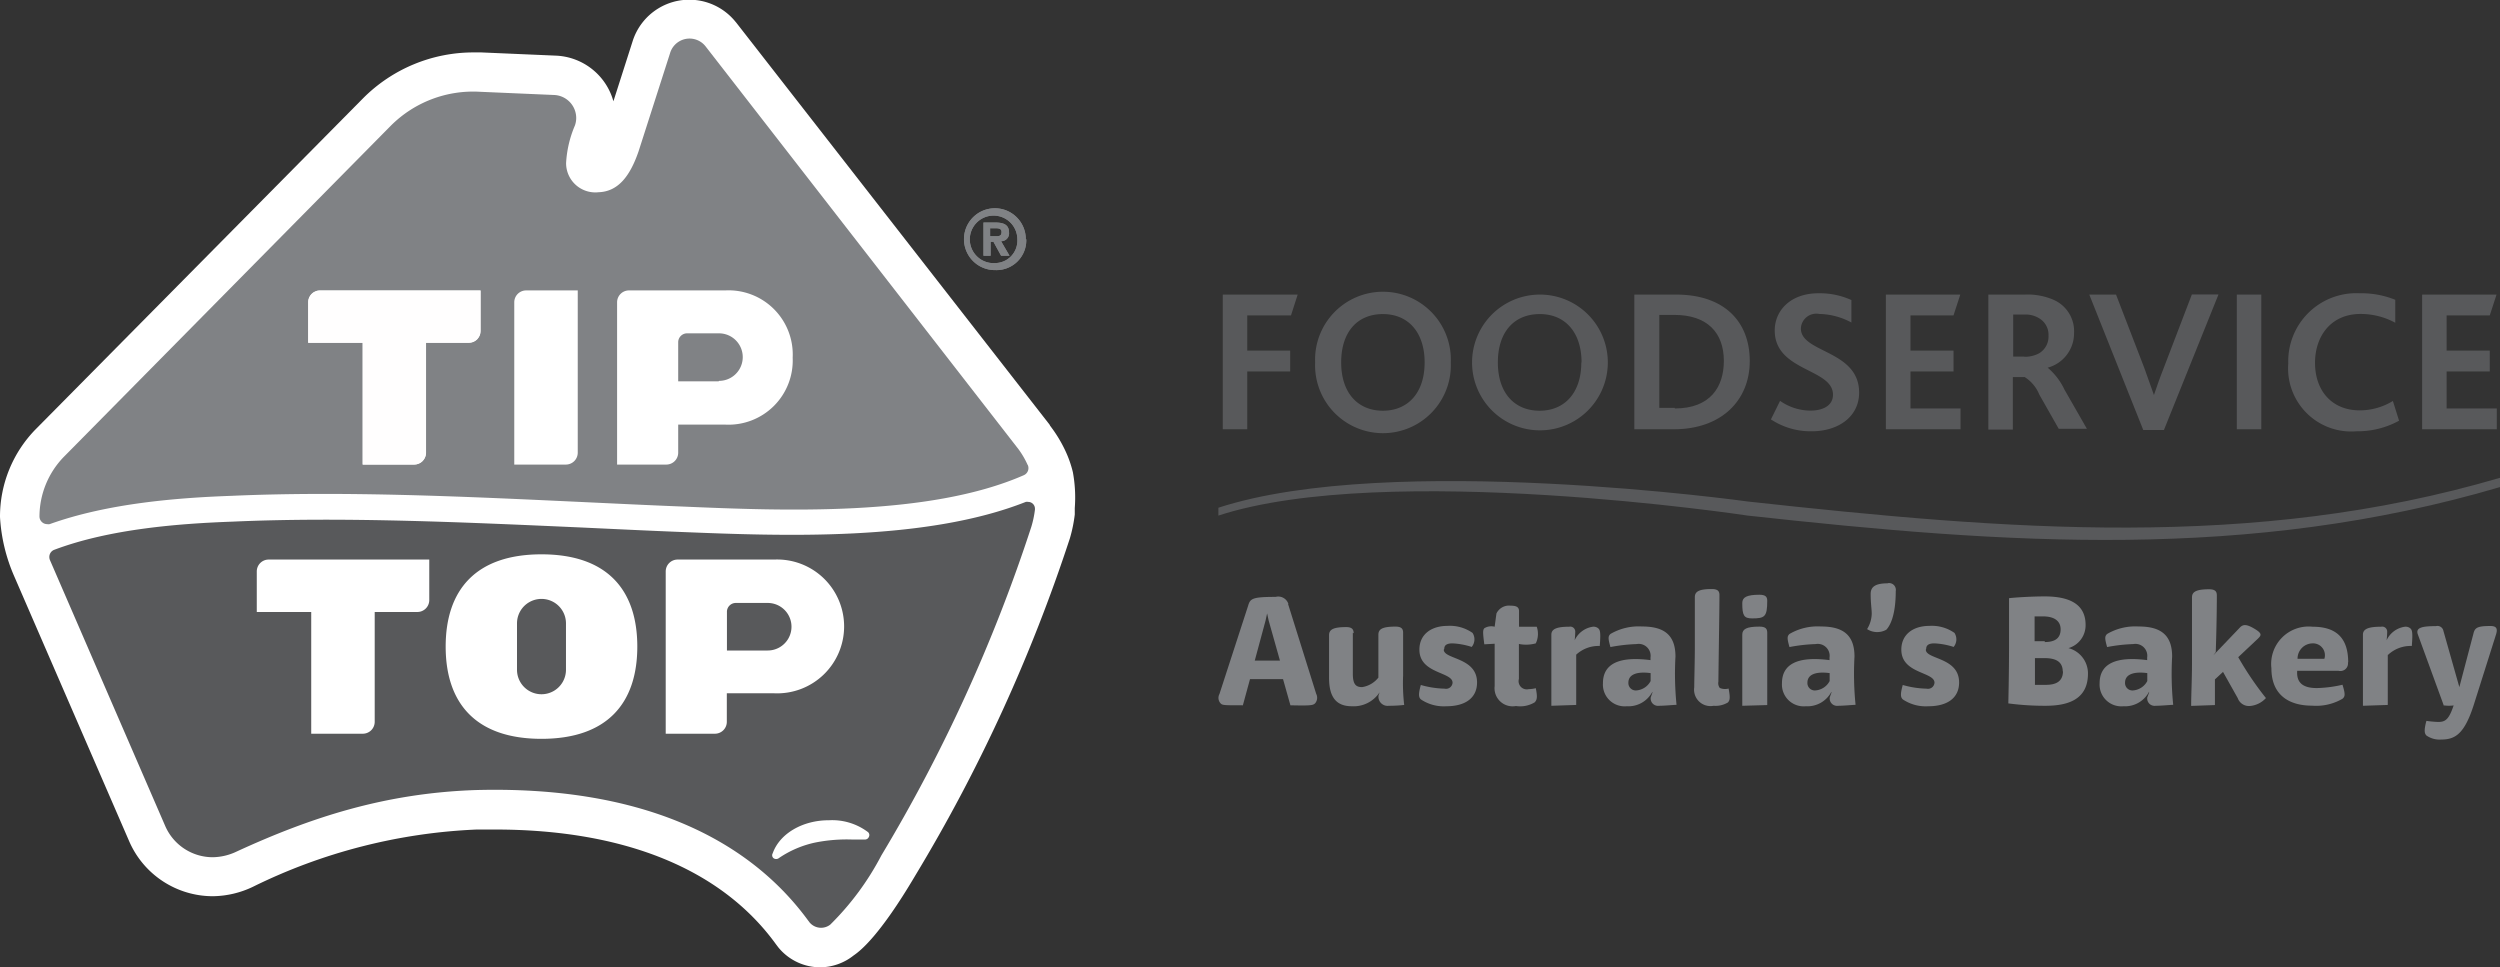 <svg id="Layer_1" data-name="Layer 1" xmlns="http://www.w3.org/2000/svg" viewBox="0 0 210.3 81.37"><rect x="0" y="0" width="210.3" height="81.37" fill="#333333" stroke="none"/><defs><style>.cls-1{fill:#58595b;}.cls-2{fill:#808285;}.cls-3{fill:#fff;}.cls-4{fill:#fffefe;fill-rule:evenodd;}</style></defs><title>ttfs-logo</title><polygon class="cls-1" points="102.86 24.78 109.16 24.78 108.6 26.53 104.92 26.53 104.92 29.49 108.53 29.49 108.53 31.25 104.92 31.25 104.92 36.11 102.86 36.11 102.86 24.78"/><path class="cls-1" d="M110.63,40.77a5.71,5.71,0,1,1,11.41,0,5.71,5.71,0,1,1-11.41,0m9.21,0c0-2.51-1.36-4.07-3.51-4.07s-3.51,1.5-3.51,4.07,1.41,4.06,3.51,4.06,3.51-1.5,3.51-4.06" transform="translate(0 -10.28)"/><path class="cls-1" d="M123.83,40.77a5.71,5.71,0,1,1,11.42,0,5.71,5.71,0,1,1-11.42,0m9.21,0c0-2.51-1.36-4.07-3.51-4.07S126,38.19,126,40.77s1.41,4.06,3.51,4.06,3.51-1.5,3.51-4.06" transform="translate(0 -10.28)"/><path class="cls-1" d="M137.51,35.06H141c4,0,6.19,2.23,6.19,5.59s-2.44,5.74-6.38,5.74h-3.33V35.06Zm3.37,9.58c3,0,4.13-1.82,4.13-4,0-2.37-1.39-3.87-4.16-3.87h-1.27v7.82h1.31Z" transform="translate(0 -10.28)"/><path class="cls-1" d="M149.74,44a4.46,4.46,0,0,0,2.56.82c0.95,0,1.89-.36,1.89-1.34,0-2.22-4.9-1.94-4.9-5.4,0-1.67,1.32-3.13,3.68-3.13a6.43,6.43,0,0,1,2.77.57v1.89a5.9,5.9,0,0,0-2.7-.72,1.3,1.3,0,0,0-1.55,1.22c0,2.08,4.9,1.8,4.9,5.4,0,2-1.72,3.25-4,3.25a6.08,6.08,0,0,1-3.42-1Z" transform="translate(0 -10.28)"/><polygon class="cls-1" points="158.64 24.78 164.9 24.78 164.33 26.53 160.71 26.53 160.71 29.49 164.33 29.49 164.33 31.25 160.71 31.25 160.71 34.36 164.92 34.36 164.92 36.11 158.64 36.11 158.64 24.78"/><path class="cls-1" d="M167.27,35.06h3.09a5.43,5.43,0,0,1,2.43.46,2.88,2.88,0,0,1,1.68,2.77,3,3,0,0,1-2.22,2.92v0a5.42,5.42,0,0,1,1.41,1.84l1.89,3.3h-2.37l-1.63-2.87A3.15,3.15,0,0,0,170.32,42h-1v4.42h-2.06V35.06Zm3,5.23a2.5,2.5,0,0,0,1.26-.29,1.64,1.64,0,0,0,.79-1.5,1.6,1.6,0,0,0-.76-1.43,2.16,2.16,0,0,0-1.27-.33h-0.94v3.54h0.93Z" transform="translate(0 -10.28)"/><path class="cls-1" d="M175.75,35.06H178l2.37,6.15c0.32,0.88.58,1.63,0.82,2.3h0c0.22-.65.48-1.41,0.84-2.32l2.35-6.14h2.24l-4.59,11.4h-1.74Z" transform="translate(0 -10.28)"/><rect class="cls-1" x="188.16" y="24.78" width="2.06" height="11.33"/><path class="cls-1" d="M201.81,45.67a7.27,7.27,0,0,1-3.59.89,5.31,5.31,0,0,1-5.73-5.71,5.72,5.72,0,0,1,6-5.9,7.56,7.56,0,0,1,3,.55v1.93a6.08,6.08,0,0,0-2.92-.74c-2.51,0-3.83,1.89-3.83,4.11,0,2.37,1.44,4,3.76,4a5.36,5.36,0,0,0,2.79-.79Z" transform="translate(0 -10.28)"/><polygon class="cls-1" points="203.75 24.78 210.01 24.78 209.44 26.53 205.81 26.53 205.81 29.49 209.44 29.49 209.44 31.25 205.81 31.25 205.81 34.36 210.03 34.36 210.03 36.11 203.75 36.11 203.75 24.78"/><path class="cls-1" d="M102.49,52.93l0,0.72c14.12-4.6,44.52,0,44.52,0,21.93,2.41,42.14,3.83,63.3-2.4l0-.78c-20.83,6.13-41.5,4.38-63.26,2,0,0-30.09-4.2-44.56.52" transform="translate(0 -10.28)"/><path class="cls-2" d="M108.35,61.08l2.37,7.57a0.72,0.72,0,0,1-.09.79c-0.18.17-.32,0.21-2.08,0.17l-0.62-2.2h-2.78l-0.6,2.2c-1.61,0-1.72,0-1.88-.17a0.68,0.68,0,0,1-.09-0.78L105,61.21c0.17-.59.39-0.72,2.31-0.72a0.89,0.89,0,0,1,1.07.6m-1.66,1.39-0.13-.6-0.13.6-0.91,3.37h2.12Z" transform="translate(0 -10.28)"/><path class="cls-2" d="M113.8,63.51c0,0.6,0,2.32,0,3.43,0,0.89.24,1.14,0.78,1.14a2.16,2.16,0,0,0,1.37-.8V63.67c0-.47.34-0.68,1.44-0.68,0.5,0,.64.19,0.64,0.51v3.59a16,16,0,0,0,.09,2.49,11.33,11.33,0,0,1-1.29.07,0.77,0.77,0,0,1-.87-0.86l0.09-.27,0,0a2.61,2.61,0,0,1-2.33,1.17c-1.27,0-1.92-.71-1.92-2.39,0-2.19,0-3.31,0-3.59,0-.47.35-0.68,1.45-0.68,0.48,0,.62.2,0.62,0.52" transform="translate(0 -10.28)"/><path class="cls-2" d="M121.45,64.93c0,0.83,2.8.63,2.8,2.76,0,1.31-1,2-2.58,2a3.45,3.45,0,0,1-2.15-.58c-0.17-.17-0.23-0.39,0-1.21a7.75,7.75,0,0,0,2,.31,0.55,0.55,0,0,0,.67-0.5c0-.93-2.79-0.74-2.79-2.78,0-1.29,1-2,2.36-2a3.31,3.31,0,0,1,2.11.59,1,1,0,0,1-.07,1.18,6.25,6.25,0,0,0-1.61-.3c-0.51,0-.7.17-0.7,0.47" transform="translate(0 -10.28)"/><path class="cls-2" d="M124.86,64.48c-0.13-1-.13-1.19,0-1.35a1.11,1.11,0,0,1,.87-0.13l0.15-1.11a1.17,1.17,0,0,1,1.2-.66c0.47,0,.7.11,0.7,0.46V63l1.49,0a1.83,1.83,0,0,1-.08,1.4,3.06,3.06,0,0,1-1.42.05l0,2.94a0.69,0.69,0,0,0,.83.86,2.51,2.51,0,0,0,.59-0.08c0.17,0.82.08,1-.09,1.19a2.37,2.37,0,0,1-1.58.31A1.52,1.52,0,0,1,125.73,68l0-3.57Z" transform="translate(0 -10.28)"/><path class="cls-2" d="M132.59,65.36v4.22l-2.09.07c0-1.84,0-3.18,0-4.12,0-.56,0-1.39,0-1.86S130.93,63,132,63a0.42,0.42,0,0,1,.51.43,7,7,0,0,1-.05.71l0,0A2,2,0,0,1,134,63a0.6,0.6,0,0,1,.46.15c0.13,0.13.21,0.3,0.11,1.47a2.75,2.75,0,0,0-2,.75" transform="translate(0 -10.28)"/><path class="cls-2" d="M139,68.55l0-.08a2.28,2.28,0,0,1-2.16,1.22,1.83,1.83,0,0,1-2-1.94c0-1.6,1.3-2.29,4-1.94V65.59a1,1,0,0,0-1.17-1.13,13.91,13.91,0,0,0-2.2.25c-0.2-.71-0.21-0.9,0-1.1a4.71,4.71,0,0,1,2.66-.63c1.77,0,2.81.64,2.81,2.53a26.24,26.24,0,0,0,.09,4.06c-0.2,0-1,.08-1.47.08a0.62,0.62,0,0,1-.7-0.71Zm-0.16-1.65c-1.23-.16-1.86.16-1.86,0.8a0.62,0.62,0,0,0,.66.66,1.48,1.48,0,0,0,1.21-.79V66.9Z" transform="translate(0 -10.28)"/><path class="cls-2" d="M145.3,69.4a2,2,0,0,1-1.15.25,1.38,1.38,0,0,1-1.63-1.56c0-.56.05-2.21,0.05-3.42,0-1.46,0-3.38,0-4.16,0-.47.35-0.68,1.43-0.68,0.51,0,.64.19,0.64,0.51,0,1.15-.05,4-0.09,7.29a0.65,0.65,0,0,0,.12.52,1.11,1.11,0,0,0,.74.05c0.15,0.79.11,1-.07,1.18" transform="translate(0 -10.28)"/><path class="cls-2" d="M148,60.31c0.51,0,.66.17,0.66,0.5,0,1.35-.2,1.49-1.27,1.49-0.69,0-.83-0.24-0.83-1.29,0-.48.36-0.7,1.45-0.7m-1.45,9.34c0-.63,0-2.62,0-3.89,0-.55,0-1.62,0-2.09s0.35-.68,1.44-0.68c0.51,0,.66.17,0.66,0.51v6.09Z" transform="translate(0 -10.28)"/><path class="cls-2" d="M154.06,68.55l0-.08a2.28,2.28,0,0,1-2.16,1.22,1.83,1.83,0,0,1-2-1.94c0-1.6,1.3-2.29,4-1.94V65.59a1,1,0,0,0-1.17-1.13,13.87,13.87,0,0,0-2.2.25c-0.2-.71-0.21-0.9,0-1.1a4.69,4.69,0,0,1,2.65-.63c1.77,0,2.82.64,2.82,2.53a26.25,26.25,0,0,0,.09,4.06c-0.2,0-1,.08-1.47.08a0.62,0.62,0,0,1-.7-0.71ZM153.9,66.9c-1.23-.16-1.86.16-1.86,0.8a0.62,0.62,0,0,0,.66.66,1.47,1.47,0,0,0,1.21-.79V66.9Z" transform="translate(0 -10.28)"/><path class="cls-2" d="M158.79,59.34a0.57,0.57,0,0,1,.68.66c0,2.22-.56,3-0.79,3.25a1.57,1.57,0,0,1-1.62-.05,2.57,2.57,0,0,0,.39-1.3c0-.39-0.09-0.86-0.09-1.66,0-.62.43-0.89,1.43-0.89" transform="translate(0 -10.28)"/><path class="cls-2" d="M162,64.93c0,0.83,2.8.63,2.8,2.76,0,1.31-1,2-2.59,2a3.45,3.45,0,0,1-2.15-.58c-0.17-.17-0.23-0.39,0-1.21a7.75,7.75,0,0,0,2,.31,0.55,0.55,0,0,0,.67-0.5c0-.93-2.79-0.74-2.79-2.78,0-1.29,1-2,2.36-2a3.31,3.31,0,0,1,2.11.59,1,1,0,0,1-.07,1.18,6.22,6.22,0,0,0-1.61-.3c-0.51,0-.7.17-0.7,0.47" transform="translate(0 -10.28)"/><path class="cls-2" d="M172,60.45c2.37,0,3.44.84,3.44,2.4A2,2,0,0,1,174,64.8a2.2,2.2,0,0,1,1.64,2.14c0,2.16-1.64,2.71-3.57,2.71a23.19,23.19,0,0,1-3.13-.2S169,67,169,64.7c0-1.09,0-3.2,0-4.1,0.56-.07,2-0.15,2.94-0.15m1.58,6.34c0-.91-0.66-1.15-1.56-1.15l-0.78,0c0,2,0,2.25,0,2.25,0.21,0,.59,0,0.9,0,0.74,0,1.46-.19,1.46-1.17M172,64.29c0.91,0,1.34-.36,1.34-1.07s-0.54-1.09-1.49-1.09c-0.19,0-.54,0-0.7,0,0,0,0,.16,0,2.09,0.15,0,.52,0,0.86,0" transform="translate(0 -10.28)"/><path class="cls-2" d="M180.78,68.55l0-.08a2.28,2.28,0,0,1-2.16,1.22,1.83,1.83,0,0,1-2-1.94c0-1.6,1.3-2.29,4-1.94V65.59a1,1,0,0,0-1.17-1.13,13.93,13.93,0,0,0-2.2.25c-0.2-.71-0.21-0.9,0-1.1a4.69,4.69,0,0,1,2.65-.63c1.77,0,2.82.64,2.82,2.53a25.91,25.91,0,0,0,.09,4.06c-0.2,0-1,.08-1.48.08a0.62,0.62,0,0,1-.7-0.71Zm-0.16-1.65c-1.23-.16-1.86.16-1.86,0.8a0.62,0.62,0,0,0,.66.66,1.48,1.48,0,0,0,1.21-.79V66.9Z" transform="translate(0 -10.28)"/><path class="cls-2" d="M186.19,65.4l0,0,2.21-2.31c0.29-.32.59-0.31,1.26,0.09s0.55,0.55.28,0.82l-1.66,1.56A26.56,26.56,0,0,0,190.61,69a2.06,2.06,0,0,1-1.37.67,1,1,0,0,1-1-.66L187,66.8l-0.68.63c0,1,0,2.16,0,2.16l-2,.07c0-.87.07-2.29,0.07-3.58,0-1.77,0-4.46,0-5.55,0-.47.36-0.68,1.45-0.68,0.5,0,.64.19,0.64,0.51s0,2-.09,4.77Z" transform="translate(0 -10.28)"/><path class="cls-2" d="M197.51,66a0.64,0.64,0,0,1-.78.71h-3.49c-0.07,1,.48,1.45,1.65,1.45a10.28,10.28,0,0,0,2.16-.28c0.27,0.86.2,1,0,1.18a4.39,4.39,0,0,1-2.56.58c-1.94,0-3.42-.89-3.42-3.15A3.15,3.15,0,0,1,194.53,63c1.92,0,3,.87,3,3m-2-.31a1,1,0,0,0-1-1.29,1.28,1.28,0,0,0-1.26,1.3h2.22Z" transform="translate(0 -10.28)"/><path class="cls-2" d="M200.86,65.36v4.22l-2.09.07c0-1.84,0-3.18,0-4.12,0-.56,0-1.39,0-1.86S199.2,63,200.3,63a0.42,0.42,0,0,1,.51.43,6.31,6.31,0,0,1-.05.71l0,0A2,2,0,0,1,202.31,63a0.6,0.6,0,0,1,.46.15c0.13,0.13.21,0.3,0.11,1.47a2.75,2.75,0,0,0-2,.75" transform="translate(0 -10.28)"/><path class="cls-2" d="M205.58,69.65l-2.19-6c-0.2-.56.31-0.7,1.52-0.7a0.51,0.51,0,0,1,.63.4l1.34,4.73,1.18-4.48c0.12-.51.31-0.66,1.44-0.66,0.47,0,.63.19,0.47,0.7l-1.85,5.85c-0.79,2.51-1.57,3-2.76,3a1.94,1.94,0,0,1-1.25-.34c-0.15-.16-0.23-0.39,0-1.23a8.59,8.59,0,0,0,1,.09c0.58,0,.89-0.19,1.29-1.39a3,3,0,0,1-.79,0" transform="translate(0 -10.28)"/><path class="cls-3" d="M90.25,50a9.43,9.43,0,0,0-.68-1.9,11.38,11.38,0,0,0-1.23-2L88.29,46,61.93,12.18l-0.06-.07a5,5,0,0,0-8.67,1.69l-1.6,5a5.25,5.25,0,0,0-4.84-3.84l-6.26-.27H39.93a13.1,13.1,0,0,0-9.39,3.86L3,46.39a10.51,10.51,0,0,0-3,7.38,14.47,14.47,0,0,0,1.18,4.95L10.89,81.1v0a7.68,7.68,0,0,0,7,4.57,8,8,0,0,0,3.38-.79A47,47,0,0,1,40.1,80.06l1.54,0c10.9,0,19.07,3.34,23.64,9.66l0.19,0.25A4.55,4.55,0,0,0,69,91.65h0a4.57,4.57,0,0,0,2.81-1C72.37,90.27,74,89,77,83.92a137.69,137.69,0,0,0,13-28.36,12.18,12.18,0,0,0,.41-2c0-.18,0-0.36,0-0.54A11.75,11.75,0,0,0,90.25,50" transform="translate(0 -10.28)"/><path class="cls-2" d="M86.46,49.4a0.65,0.65,0,0,1-.33.85c-8,3.51-20.25,3-28.73,2.64-2.79-.11-5.66-0.25-8.43-0.38-9.82-.46-20-0.94-29.51-0.52C15,52.15,9.11,52.6,4.18,54.37a0.62,0.62,0,0,1-.22,0,0.65,0.65,0,0,1-.64-0.64A7.23,7.23,0,0,1,5.38,48.7L32.89,20.84A9.79,9.79,0,0,1,40.36,18l6.25,0.27a1.94,1.94,0,0,1,1.86,2,1.88,1.88,0,0,1-.11.57A9.3,9.3,0,0,0,47.62,24a2.46,2.46,0,0,0,2.74,2.45C52,26.39,53,25.1,53.72,23l2.64-8.23a1.71,1.71,0,0,1,3-.58L85.67,48.06a7.13,7.13,0,0,1,.78,1.34" transform="translate(0 -10.28)"/><path class="cls-1" d="M86.49,52.5a0.54,0.54,0,0,0-.2,0c-8.47,3.35-20.53,2.87-29,2.53-2.8-.11-5.67-0.25-8.44-0.38C39.1,54.22,29,53.74,19.56,54.16c-4.39.16-10.28,0.59-15,2.37a0.64,0.64,0,0,0-.41.6,0.68,0.68,0,0,0,.05.26l9.71,22.4a4.36,4.36,0,0,0,4,2.6,4.81,4.81,0,0,0,2-.48C26.1,79.06,32.36,77,40,76.74c13.51-.37,22.76,3.82,28,11l0.09,0.12a1.26,1.26,0,0,0,1.75.2,23.35,23.35,0,0,0,4.3-5.82A134.86,134.86,0,0,0,86.76,54.58a8.52,8.52,0,0,0,.3-1.43,0.71,0.71,0,0,0,0-.08,0.57,0.57,0,0,0-.57-0.57M73.08,80.7a0.35,0.35,0,0,1-.35.2c-0.38,0-.73,0-1.08,0a13.53,13.53,0,0,0-3,.24,8.57,8.57,0,0,0-3.17,1.35,0.34,0.34,0,0,1-.19.05,0.36,0.36,0,0,1-.22-0.07A0.32,0.32,0,0,1,65,82.06c0.6-1.69,2.56-2.79,4.74-2.78a5,5,0,0,1,3.28,1,0.33,0.33,0,0,1,.08.38" transform="translate(0 -10.28)"/><path class="cls-3" d="M43.26,49.36V35.71a1,1,0,0,1,1-1H48.6V48.36a1,1,0,0,1-1,1H43.26Z" transform="translate(0 -10.28)"/><path class="cls-3" d="M26.92,34.71a1,1,0,0,0-1,1v3.41H30.5V49.36h4.34a1,1,0,0,0,1-1V39.12h3.59a1,1,0,0,0,1-1V34.71H26.92Z" transform="translate(0 -10.28)"/><path class="cls-3" d="M61,34.71H52.91a1,1,0,0,0-1,1V49.36h4.14a1,1,0,0,0,1-1V46h4a5.4,5.4,0,0,0,5.63-5.63A5.4,5.4,0,0,0,61,34.71m-0.55,7.65H57.05V39.07a0.75,0.75,0,0,1,.75-0.75h2.68a2,2,0,1,1,0,4" transform="translate(0 -10.28)"/><path class="cls-3" d="M22.6,57.35a1,1,0,0,0-1,1v3.41h4.58V72h4.34a1,1,0,0,0,1-1V61.76h3.59a1,1,0,0,0,1-1V57.35H22.6Z" transform="translate(0 -10.28)"/><path class="cls-3" d="M65.13,57.35H57a1,1,0,0,0-1,1V72h4.14a1,1,0,0,0,1-1V68.6h4a5.63,5.63,0,1,0,0-11.25M64.58,65H61.15V61.7A0.75,0.75,0,0,1,61.9,61h2.68a2,2,0,0,1,0,4" transform="translate(0 -10.28)"/><path class="cls-3" d="M45.55,56.91c-5.53,0-8.06,3-8.06,7.76s2.53,7.76,8.06,7.76,8.06-3,8.06-7.76-2.53-7.76-8.06-7.76m2.06,9.71a2.06,2.06,0,1,1-4.12,0v-3.9a2.06,2.06,0,0,1,4.12,0v3.9Z" transform="translate(0 -10.28)"/><path class="cls-2" d="M83.29,30.62h0.28l0.64,1.17h0.71l-0.71-1.22a0.66,0.66,0,0,0,.67-0.73c0-.64-0.43-0.84-1.15-0.84h-1v2.79h0.6V30.62Zm0-.47V29.48h0.42c0.23,0,.54,0,0.54.31s-0.16.36-.43,0.36H83.29Zm3,0.25A2.6,2.6,0,1,0,83.73,33a2.51,2.51,0,0,0,2.6-2.59m-0.75,0a1.89,1.89,0,0,1-1.85,2h0a2,2,0,1,1,1.85-2" transform="translate(0 -10.28)"/><path class="cls-2" d="M83.29,30.62h0.28l0.64,1.17h0.71l-0.71-1.22a0.66,0.66,0,0,0,.67-0.73c0-.64-0.43-0.84-1.15-0.84h-1v2.79h0.6V30.62Zm0-.47V29.48h0.42c0.23,0,.54,0,0.54.31s-0.16.36-.43,0.36H83.29Zm3,0.25A2.6,2.6,0,1,0,83.73,33a2.51,2.51,0,0,0,2.6-2.59m-0.75,0a1.89,1.89,0,0,1-1.85,2h0a2,2,0,1,1,1.85-2" transform="translate(0 -10.28)"/><polygon class="cls-4" points="40.41 27.84 40.39 28.04 40.34 28.22 40.24 28.39 40.13 28.54 39.98 28.66 39.81 28.75 39.63 28.8 39.43 28.82 35.83 28.82 35.83 38.09 35.81 38.28 35.75 38.47 35.66 38.63 35.54 38.78 35.4 38.9 35.23 38.99 35.05 39.05 34.85 39.07 30.52 39.07 30.52 28.82 25.94 28.82 25.94 25.43 25.95 25.23 26.01 25.05 26.1 24.88 26.22 24.73 26.37 24.61 26.54 24.53 26.72 24.46 26.92 24.45 40.41 24.45 40.41 27.84"/></svg>